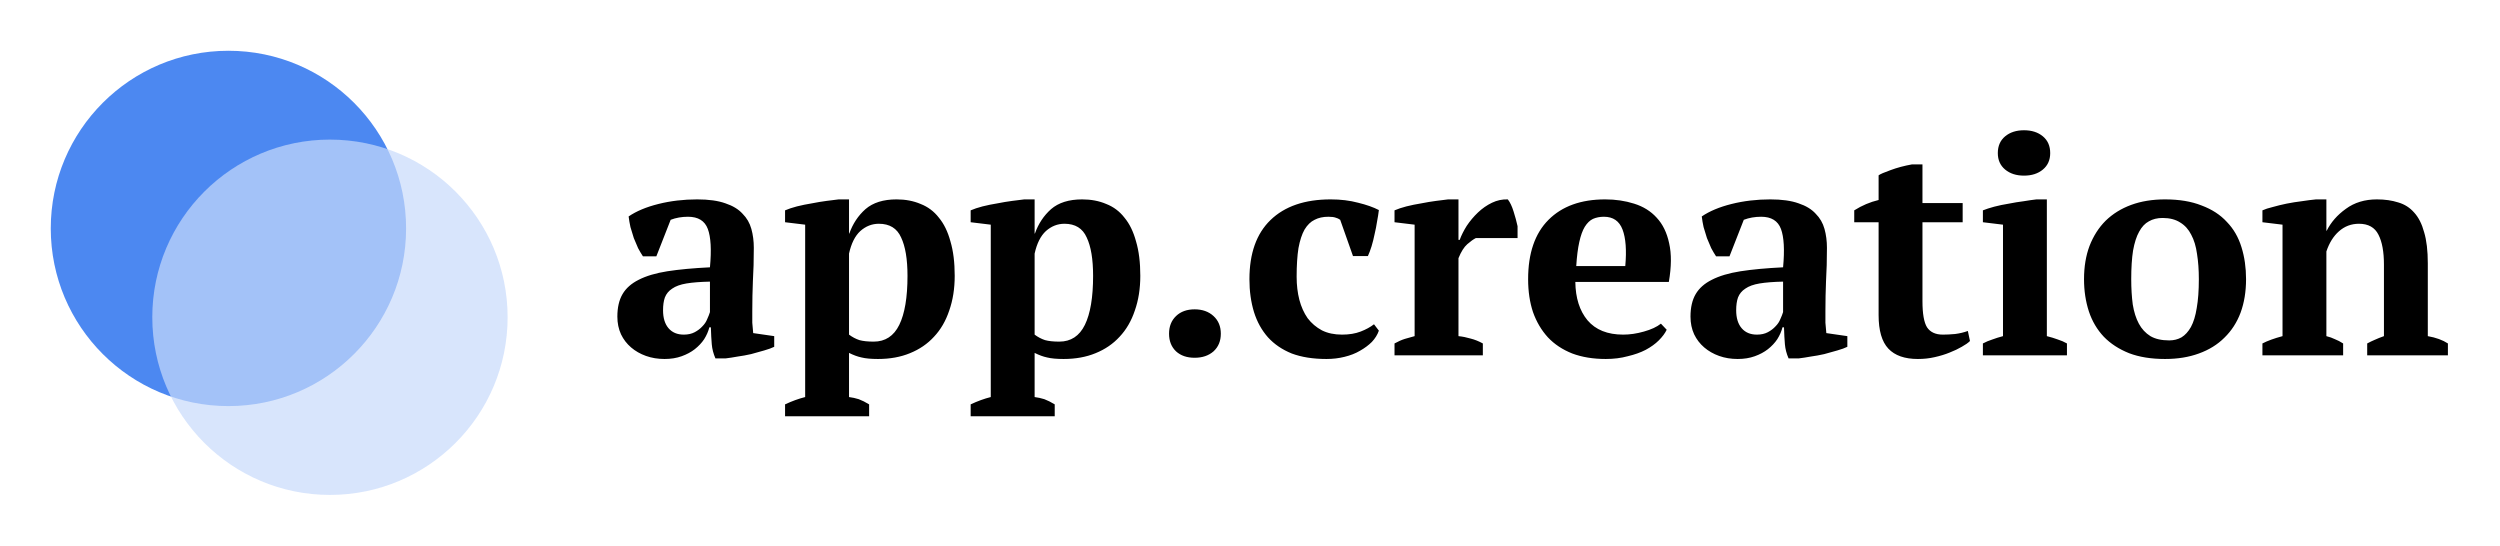 <svg width="197" height="43" viewBox="0 0 197 43" fill="none" xmlns="http://www.w3.org/2000/svg">
<g filter="url(#filter0_d)">
<path d="M59.28 20.52C59.28 20.872 59.28 21.176 59.28 21.432C59.296 21.688 59.32 21.96 59.352 22.248L61.008 22.488V23.328C60.816 23.424 60.552 23.52 60.216 23.616C59.896 23.712 59.552 23.808 59.184 23.904C58.832 23.984 58.48 24.048 58.128 24.096C57.776 24.16 57.464 24.208 57.192 24.24H56.376C56.216 23.872 56.12 23.504 56.088 23.136C56.056 22.768 56.032 22.32 56.016 21.792H55.896C55.816 22.112 55.68 22.424 55.488 22.728C55.296 23.016 55.048 23.28 54.744 23.52C54.456 23.744 54.112 23.928 53.712 24.072C53.312 24.216 52.864 24.288 52.368 24.288C51.84 24.288 51.352 24.208 50.904 24.048C50.456 23.888 50.064 23.664 49.728 23.376C49.392 23.088 49.128 22.744 48.936 22.344C48.744 21.928 48.648 21.464 48.648 20.952C48.648 20.232 48.784 19.64 49.056 19.176C49.328 18.712 49.752 18.336 50.328 18.048C50.92 17.744 51.672 17.52 52.584 17.376C53.512 17.232 54.632 17.128 55.944 17.064C56.072 15.688 56.016 14.68 55.776 14.04C55.536 13.4 55.016 13.08 54.216 13.08C53.72 13.08 53.264 13.16 52.848 13.32L51.72 16.2H50.664C50.536 16.008 50.408 15.792 50.28 15.552C50.168 15.296 50.056 15.032 49.944 14.76C49.848 14.472 49.76 14.184 49.68 13.896C49.616 13.608 49.568 13.328 49.536 13.056C50.144 12.64 50.928 12.312 51.888 12.072C52.848 11.832 53.864 11.712 54.936 11.712C55.848 11.712 56.592 11.816 57.168 12.024C57.744 12.216 58.192 12.488 58.512 12.84C58.848 13.176 59.08 13.576 59.208 14.04C59.336 14.504 59.4 15 59.4 15.528C59.4 16.488 59.376 17.36 59.328 18.144C59.296 18.912 59.28 19.704 59.28 20.52ZM53.88 22.368C54.216 22.368 54.504 22.304 54.744 22.176C54.984 22.048 55.184 21.896 55.344 21.72C55.52 21.544 55.648 21.352 55.728 21.144C55.824 20.936 55.896 20.752 55.944 20.592V18.192C55.192 18.208 54.576 18.256 54.096 18.336C53.616 18.416 53.24 18.552 52.968 18.744C52.696 18.92 52.504 19.152 52.392 19.44C52.296 19.712 52.248 20.048 52.248 20.448C52.248 21.056 52.392 21.528 52.68 21.864C52.968 22.2 53.368 22.368 53.88 22.368ZM68.487 28.8H61.863V27.864C62.407 27.608 62.935 27.416 63.447 27.288V13.704L61.863 13.512V12.576C62.119 12.464 62.431 12.36 62.799 12.264C63.183 12.168 63.575 12.088 63.975 12.024C64.375 11.944 64.759 11.88 65.127 11.832C65.511 11.784 65.831 11.744 66.087 11.712H66.903V14.4H66.927C67.199 13.632 67.623 12.992 68.199 12.48C68.791 11.968 69.607 11.712 70.647 11.712C71.351 11.712 71.983 11.832 72.543 12.072C73.119 12.296 73.599 12.656 73.983 13.152C74.383 13.632 74.687 14.256 74.895 15.024C75.119 15.776 75.231 16.68 75.231 17.736C75.231 18.744 75.087 19.656 74.799 20.472C74.527 21.288 74.127 21.976 73.599 22.536C73.087 23.096 72.455 23.528 71.703 23.832C70.967 24.136 70.127 24.288 69.183 24.288C68.639 24.288 68.207 24.248 67.887 24.168C67.583 24.104 67.255 23.984 66.903 23.808V27.288C67.159 27.32 67.415 27.376 67.671 27.456C67.927 27.552 68.199 27.688 68.487 27.864V28.8ZM69.255 13.632C68.711 13.632 68.223 13.824 67.791 14.208C67.375 14.592 67.079 15.184 66.903 15.984V22.368C67.159 22.56 67.431 22.704 67.719 22.8C68.007 22.88 68.383 22.92 68.847 22.92C69.759 22.92 70.431 22.48 70.863 21.6C71.295 20.72 71.511 19.432 71.511 17.736C71.511 16.424 71.343 15.416 71.007 14.712C70.687 13.992 70.103 13.632 69.255 13.632ZM83.112 28.8H76.488V27.864C77.032 27.608 77.56 27.416 78.072 27.288V13.704L76.488 13.512V12.576C76.744 12.464 77.056 12.36 77.424 12.264C77.808 12.168 78.2 12.088 78.6 12.024C79 11.944 79.384 11.88 79.752 11.832C80.136 11.784 80.456 11.744 80.712 11.712H81.528V14.4H81.552C81.824 13.632 82.248 12.992 82.824 12.48C83.416 11.968 84.232 11.712 85.272 11.712C85.976 11.712 86.608 11.832 87.168 12.072C87.744 12.296 88.224 12.656 88.608 13.152C89.008 13.632 89.312 14.256 89.52 15.024C89.744 15.776 89.856 16.68 89.856 17.736C89.856 18.744 89.712 19.656 89.424 20.472C89.152 21.288 88.752 21.976 88.224 22.536C87.712 23.096 87.08 23.528 86.328 23.832C85.592 24.136 84.752 24.288 83.808 24.288C83.264 24.288 82.832 24.248 82.512 24.168C82.208 24.104 81.88 23.984 81.528 23.808V27.288C81.784 27.32 82.04 27.376 82.296 27.456C82.552 27.552 82.824 27.688 83.112 27.864V28.8ZM83.88 13.632C83.336 13.632 82.848 13.824 82.416 14.208C82 14.592 81.704 15.184 81.528 15.984V22.368C81.784 22.56 82.056 22.704 82.344 22.8C82.632 22.88 83.008 22.92 83.472 22.92C84.384 22.92 85.056 22.48 85.488 21.6C85.92 20.72 86.136 19.432 86.136 17.736C86.136 16.424 85.968 15.416 85.632 14.712C85.312 13.992 84.728 13.632 83.88 13.632ZM92.121 22.296C92.121 21.72 92.305 21.256 92.673 20.904C93.041 20.552 93.529 20.376 94.137 20.376C94.745 20.376 95.241 20.552 95.625 20.904C96.009 21.256 96.201 21.72 96.201 22.296C96.201 22.872 96.009 23.336 95.625 23.688C95.241 24.024 94.745 24.192 94.137 24.192C93.529 24.192 93.041 24.024 92.673 23.688C92.305 23.336 92.121 22.872 92.121 22.296ZM108.655 22.056C108.543 22.376 108.359 22.672 108.103 22.944C107.847 23.2 107.535 23.432 107.167 23.64C106.815 23.848 106.407 24.008 105.943 24.12C105.495 24.232 105.023 24.288 104.527 24.288C103.471 24.288 102.559 24.144 101.791 23.856C101.039 23.552 100.415 23.128 99.919 22.584C99.423 22.024 99.055 21.36 98.815 20.592C98.575 19.808 98.455 18.944 98.455 18C98.455 15.968 99.007 14.416 100.111 13.344C101.231 12.256 102.815 11.712 104.863 11.712C105.647 11.712 106.367 11.8 107.023 11.976C107.679 12.136 108.223 12.328 108.655 12.552C108.623 12.824 108.575 13.128 108.511 13.464C108.463 13.784 108.399 14.112 108.319 14.448C108.255 14.768 108.175 15.088 108.079 15.408C107.983 15.712 107.887 15.968 107.791 16.176H106.615L105.607 13.32C105.495 13.24 105.375 13.184 105.247 13.152C105.119 13.104 104.927 13.08 104.671 13.08C104.255 13.08 103.895 13.16 103.591 13.32C103.287 13.464 103.023 13.72 102.799 14.088C102.591 14.456 102.431 14.944 102.319 15.552C102.223 16.16 102.175 16.912 102.175 17.808C102.175 18.464 102.247 19.072 102.391 19.632C102.535 20.176 102.751 20.656 103.039 21.072C103.343 21.472 103.719 21.792 104.167 22.032C104.615 22.256 105.143 22.368 105.751 22.368C106.311 22.368 106.799 22.288 107.215 22.128C107.631 21.968 107.983 21.776 108.271 21.552L108.655 22.056ZM116.296 14.76C116.104 14.856 115.88 15.016 115.624 15.24C115.368 15.464 115.136 15.832 114.928 16.344V22.488C115.248 22.52 115.568 22.584 115.888 22.68C116.208 22.76 116.528 22.888 116.848 23.064V24H109.888V23.064C110.176 22.904 110.448 22.784 110.704 22.704C110.96 22.624 111.216 22.552 111.472 22.488V13.704L109.888 13.512V12.576C110.144 12.464 110.456 12.36 110.824 12.264C111.208 12.168 111.6 12.088 112 12.024C112.4 11.944 112.784 11.88 113.152 11.832C113.536 11.784 113.856 11.744 114.112 11.712H114.928V14.904H115.024C115.152 14.552 115.336 14.184 115.576 13.8C115.832 13.416 116.128 13.064 116.464 12.744C116.8 12.424 117.168 12.168 117.568 11.976C117.968 11.784 118.384 11.696 118.816 11.712C118.992 11.936 119.144 12.256 119.272 12.672C119.4 13.072 119.504 13.456 119.584 13.824V14.76H116.296ZM131.336 21.984C131.208 22.256 131 22.536 130.712 22.824C130.44 23.096 130.096 23.344 129.68 23.568C129.28 23.776 128.808 23.944 128.264 24.072C127.736 24.216 127.16 24.288 126.536 24.288C125.544 24.288 124.664 24.144 123.896 23.856C123.128 23.552 122.488 23.128 121.976 22.584C121.464 22.024 121.072 21.36 120.8 20.592C120.544 19.824 120.416 18.96 120.416 18C120.416 15.952 120.952 14.392 122.024 13.32C123.096 12.248 124.584 11.712 126.488 11.712C127.304 11.712 128.064 11.824 128.768 12.048C129.488 12.272 130.08 12.64 130.544 13.152C131.024 13.664 131.352 14.336 131.528 15.168C131.72 16 131.712 17.016 131.504 18.216H124.136C124.152 19.48 124.472 20.488 125.096 21.24C125.736 21.992 126.672 22.368 127.904 22.368C128.432 22.368 128.976 22.288 129.536 22.128C130.112 21.968 130.56 21.76 130.88 21.504L131.336 21.984ZM126.392 13.08C126.072 13.08 125.784 13.136 125.528 13.248C125.288 13.36 125.072 13.568 124.88 13.872C124.704 14.16 124.56 14.56 124.448 15.072C124.336 15.568 124.256 16.2 124.208 16.968H128.072C128.184 15.72 128.112 14.76 127.856 14.088C127.6 13.416 127.112 13.08 126.392 13.08ZM143.843 20.52C143.843 20.872 143.843 21.176 143.843 21.432C143.859 21.688 143.883 21.96 143.915 22.248L145.571 22.488V23.328C145.379 23.424 145.115 23.52 144.779 23.616C144.459 23.712 144.115 23.808 143.747 23.904C143.395 23.984 143.043 24.048 142.691 24.096C142.339 24.16 142.027 24.208 141.755 24.24H140.939C140.779 23.872 140.683 23.504 140.651 23.136C140.619 22.768 140.595 22.32 140.579 21.792H140.459C140.379 22.112 140.243 22.424 140.051 22.728C139.859 23.016 139.611 23.28 139.307 23.52C139.019 23.744 138.675 23.928 138.275 24.072C137.875 24.216 137.427 24.288 136.931 24.288C136.403 24.288 135.915 24.208 135.467 24.048C135.019 23.888 134.627 23.664 134.291 23.376C133.955 23.088 133.691 22.744 133.499 22.344C133.307 21.928 133.211 21.464 133.211 20.952C133.211 20.232 133.347 19.64 133.619 19.176C133.891 18.712 134.315 18.336 134.891 18.048C135.483 17.744 136.235 17.52 137.147 17.376C138.075 17.232 139.195 17.128 140.507 17.064C140.635 15.688 140.579 14.68 140.339 14.04C140.099 13.4 139.579 13.08 138.779 13.08C138.283 13.08 137.827 13.16 137.411 13.32L136.283 16.2H135.227C135.099 16.008 134.971 15.792 134.843 15.552C134.731 15.296 134.619 15.032 134.507 14.76C134.411 14.472 134.323 14.184 134.243 13.896C134.178 13.608 134.131 13.328 134.099 13.056C134.707 12.64 135.491 12.312 136.451 12.072C137.411 11.832 138.427 11.712 139.499 11.712C140.411 11.712 141.155 11.816 141.731 12.024C142.307 12.216 142.755 12.488 143.075 12.84C143.411 13.176 143.643 13.576 143.771 14.04C143.899 14.504 143.963 15 143.963 15.528C143.963 16.488 143.939 17.36 143.891 18.144C143.859 18.912 143.843 19.704 143.843 20.52ZM138.443 22.368C138.779 22.368 139.067 22.304 139.307 22.176C139.547 22.048 139.747 21.896 139.907 21.72C140.083 21.544 140.211 21.352 140.291 21.144C140.387 20.936 140.459 20.752 140.507 20.592V18.192C139.755 18.208 139.139 18.256 138.659 18.336C138.179 18.416 137.803 18.552 137.531 18.744C137.259 18.92 137.067 19.152 136.955 19.44C136.859 19.712 136.811 20.048 136.811 20.448C136.811 21.056 136.955 21.528 137.243 21.864C137.531 22.2 137.931 22.368 138.443 22.368ZM146.114 12.576C146.722 12.192 147.362 11.92 148.034 11.76V9.816C148.162 9.72 148.474 9.584 148.97 9.408C149.482 9.216 150.05 9.064 150.674 8.952H151.49V12H154.658V13.512H151.49V19.728C151.49 20.72 151.61 21.408 151.85 21.792C152.106 22.176 152.522 22.368 153.098 22.368C153.386 22.368 153.706 22.352 154.058 22.32C154.426 22.272 154.762 22.192 155.066 22.08L155.234 22.872C155.09 23.016 154.874 23.168 154.586 23.328C154.314 23.488 153.994 23.64 153.626 23.784C153.274 23.928 152.882 24.048 152.45 24.144C152.034 24.24 151.594 24.288 151.13 24.288C150.09 24.288 149.314 24.016 148.802 23.472C148.29 22.928 148.034 22.048 148.034 20.832V13.512H146.114V12.576ZM162.876 24H156.252V23.064C156.492 22.936 156.74 22.832 156.996 22.752C157.252 22.656 157.532 22.568 157.836 22.488V13.704L156.252 13.512V12.576C156.492 12.48 156.788 12.384 157.14 12.288C157.508 12.192 157.892 12.112 158.292 12.048C158.692 11.968 159.084 11.904 159.468 11.856C159.852 11.792 160.188 11.744 160.476 11.712H161.292V22.488C161.612 22.568 161.9 22.656 162.156 22.752C162.412 22.832 162.652 22.936 162.876 23.064V24ZM157.428 8.064C157.428 7.504 157.62 7.064 158.004 6.744C158.388 6.424 158.884 6.264 159.492 6.264C160.1 6.264 160.596 6.424 160.98 6.744C161.364 7.064 161.556 7.504 161.556 8.064C161.556 8.608 161.364 9.04 160.98 9.36C160.596 9.68 160.1 9.84 159.492 9.84C158.884 9.84 158.388 9.68 158.004 9.36C157.62 9.04 157.428 8.608 157.428 8.064ZM164.221 18C164.221 17.024 164.365 16.152 164.653 15.384C164.957 14.6 165.381 13.936 165.925 13.392C166.485 12.848 167.157 12.432 167.941 12.144C168.725 11.856 169.613 11.712 170.605 11.712C171.725 11.712 172.685 11.872 173.485 12.192C174.301 12.496 174.965 12.928 175.477 13.488C176.005 14.032 176.389 14.696 176.629 15.48C176.869 16.248 176.989 17.088 176.989 18C176.989 18.976 176.845 19.856 176.557 20.64C176.269 21.408 175.845 22.064 175.285 22.608C174.741 23.152 174.069 23.568 173.269 23.856C172.485 24.144 171.597 24.288 170.605 24.288C169.517 24.288 168.573 24.136 167.773 23.832C166.973 23.512 166.309 23.08 165.781 22.536C165.253 21.976 164.861 21.312 164.605 20.544C164.349 19.76 164.221 18.912 164.221 18ZM167.941 18C167.941 18.72 167.981 19.384 168.061 19.992C168.157 20.584 168.317 21.088 168.541 21.504C168.765 21.92 169.069 22.248 169.453 22.488C169.837 22.712 170.333 22.824 170.941 22.824C171.293 22.824 171.613 22.744 171.901 22.584C172.189 22.408 172.437 22.136 172.645 21.768C172.853 21.384 173.005 20.888 173.101 20.28C173.213 19.656 173.269 18.896 173.269 18C173.269 17.264 173.221 16.6 173.125 16.008C173.045 15.416 172.893 14.912 172.669 14.496C172.461 14.08 172.173 13.76 171.805 13.536C171.437 13.296 170.973 13.176 170.413 13.176C169.997 13.176 169.637 13.264 169.333 13.44C169.029 13.6 168.773 13.872 168.565 14.256C168.357 14.624 168.197 15.12 168.085 15.744C167.989 16.352 167.941 17.104 167.941 18ZM192.895 24H186.535V23.064C186.743 22.952 186.943 22.856 187.135 22.776C187.343 22.68 187.583 22.584 187.855 22.488V16.848C187.855 15.84 187.711 15.056 187.423 14.496C187.135 13.92 186.623 13.632 185.887 13.632C185.279 13.632 184.751 13.832 184.303 14.232C183.871 14.616 183.543 15.144 183.319 15.816V22.488C183.575 22.552 183.799 22.632 183.991 22.728C184.199 22.808 184.415 22.92 184.639 23.064V24H178.279V23.064C178.679 22.856 179.207 22.664 179.863 22.488V13.704L178.279 13.512V12.576C178.487 12.48 178.759 12.392 179.095 12.312C179.431 12.216 179.791 12.128 180.175 12.048C180.575 11.968 180.975 11.904 181.375 11.856C181.791 11.792 182.167 11.744 182.503 11.712H183.319V14.184H183.343C183.679 13.512 184.183 12.936 184.855 12.456C185.527 11.96 186.343 11.712 187.303 11.712C187.927 11.712 188.487 11.792 188.983 11.952C189.479 12.096 189.895 12.36 190.231 12.744C190.583 13.128 190.847 13.648 191.023 14.304C191.215 14.944 191.311 15.76 191.311 16.752V22.488C191.951 22.6 192.479 22.792 192.895 23.064V24Z" fill="black"/>
<circle opacity="0.7" cx="18" cy="14" r="14" fill="#0056EC"/>
<circle opacity="0.7" cx="26" cy="21" r="14" fill="#C8DBFB"/>
</g>
<defs>
<filter id="filter0_d" x="0" y="0" width="196.895" height="43" filterUnits="userSpaceOnUse" color-interpolation-filters="sRGB">
<feFlood flood-opacity="0" result="BackgroundImageFix"/>
<feColorMatrix in="SourceAlpha" type="matrix" values="0 0 0 0 0 0 0 0 0 0 0 0 0 0 0 0 0 0 127 0"/>
<feOffset dy="4"/>
<feGaussianBlur stdDeviation="2"/>
<feColorMatrix type="matrix" values="0 0 0 0 0 0 0 0 0 0 0 0 0 0 0 0 0 0 0.25 0"/>
<feBlend mode="normal" in2="BackgroundImageFix" result="effect1_dropShadow"/>
<feBlend mode="normal" in="SourceGraphic" in2="effect1_dropShadow" result="shape"/>
</filter>
</defs>
</svg>
